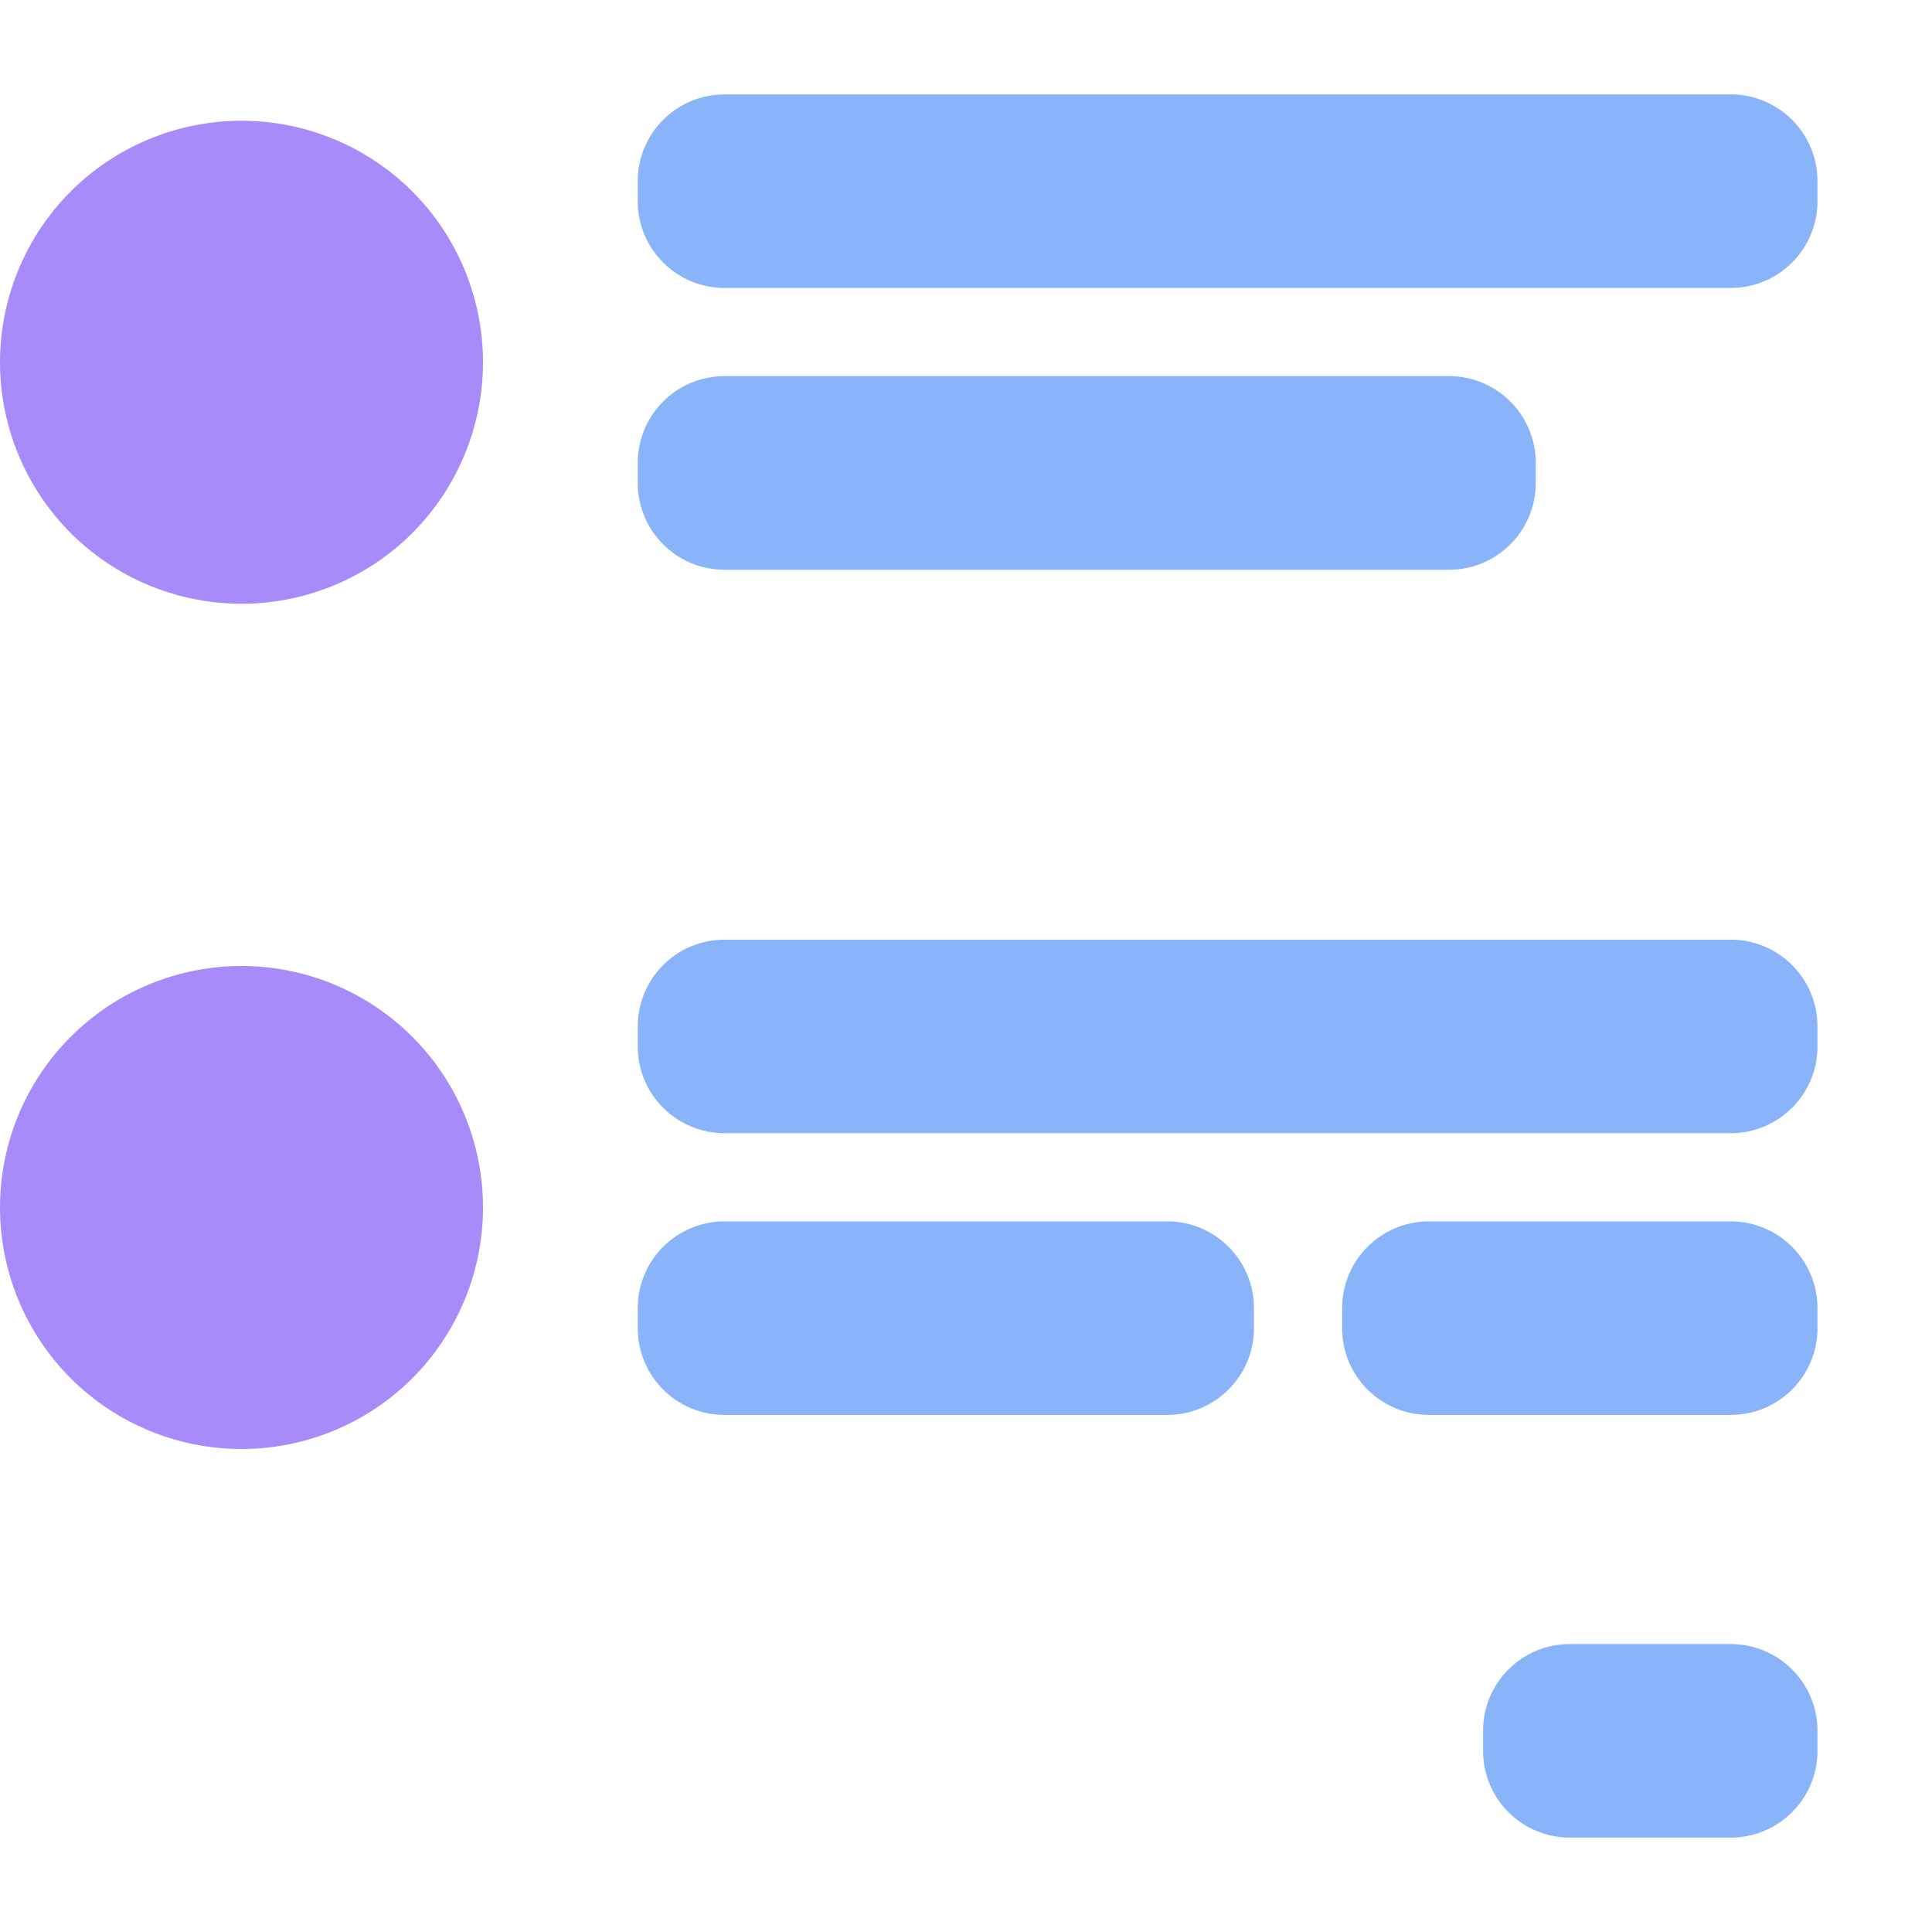 <svg width="22" height="22" viewBox="0 0 22 22" fill="none" xmlns="http://www.w3.org/2000/svg">
<path d="M8.25 1.375C7.87 1.375 7.562 1.683 7.562 2.062V2.292C7.562 2.671 7.87 2.979 8.25 2.979H10.771H19.708C20.088 2.979 20.396 2.671 20.396 2.292V2.062C20.396 1.683 20.088 1.375 19.708 1.375H10.771H8.25ZM8.25 4.583C7.87 4.583 7.562 4.891 7.562 5.271V5.5C7.562 5.88 7.87 6.188 8.25 6.188H10.771H16.5C16.88 6.188 17.188 5.88 17.188 5.5V5.271C17.188 4.891 16.88 4.583 16.5 4.583H10.771H8.25ZM8.25 11C7.87 11 7.562 11.308 7.562 11.688V11.917C7.562 12.296 7.87 12.604 8.25 12.604H10.771H19.708C20.088 12.604 20.396 12.296 20.396 11.917V11.688C20.396 11.308 20.088 11 19.708 11H10.771H8.25ZM8.25 14.208C7.87 14.208 7.562 14.516 7.562 14.896V15.125C7.562 15.505 7.87 15.812 8.25 15.812H10.771H13.292C13.671 15.812 13.979 15.505 13.979 15.125V14.896C13.979 14.516 13.671 14.208 13.292 14.208H10.771H8.25ZM16.271 14.208C15.891 14.208 15.583 14.516 15.583 14.896V15.125C15.583 15.505 15.891 15.812 16.271 15.812H18.591H18.792H19.708C20.088 15.812 20.396 15.505 20.396 15.125V14.896C20.396 14.516 20.088 14.208 19.708 14.208H18.792H18.591H16.271ZM17.875 19.021C17.495 19.021 17.188 19.329 17.188 19.708V19.938C17.188 20.317 17.495 20.625 17.875 20.625H19.708C20.088 20.625 20.396 20.317 20.396 19.938V19.708C20.396 19.329 20.088 19.021 19.708 19.021H17.875Z" fill="url(#paint0_linear_451_2258)" stroke="url(#paint1_linear_451_2258)" stroke-width="0.6"/>
<path d="M0.805 2.18C1.321 1.665 2.021 1.375 2.75 1.375C3.479 1.375 4.179 1.665 4.695 2.18C5.21 2.696 5.5 3.396 5.5 4.125C5.5 4.854 5.21 5.554 4.695 6.07C4.179 6.585 3.479 6.875 2.75 6.875C2.021 6.875 1.321 6.585 0.805 6.07C0.29 5.554 0 4.854 0 4.125C0 3.396 0.29 2.696 0.805 2.18Z" fill="url(#paint2_linear_451_2258)"/>
<path d="M0.805 11.806C1.321 11.29 2.021 11 2.75 11C3.479 11 4.179 11.29 4.695 11.806C5.21 12.321 5.5 13.021 5.5 13.75C5.5 14.479 5.21 15.179 4.695 15.695C4.179 16.21 3.479 16.5 2.75 16.5C2.021 16.5 1.321 16.21 0.805 15.695C0.29 15.179 0 14.479 0 13.75C0 13.021 0.29 12.321 0.805 11.806Z" fill="url(#paint3_linear_451_2258)"/>
<defs>
<linearGradient id="paint0_linear_451_2258" x1="7.562" y1="20.625" x2="24.555" y2="15.688" gradientUnits="userSpaceOnUse">
<stop stop-color="#89b4fa"/>
<stop offset="1" stop-color="#89b4fa"/>
</linearGradient>
<linearGradient id="paint1_linear_451_2258" x1="7.562" y1="20.625" x2="24.555" y2="15.688" gradientUnits="userSpaceOnUse">
<stop stop-color="#89b4fa"/>
<stop offset="1" stop-color="#89b4fa"/>
</linearGradient>
<linearGradient id="paint2_linear_451_2258" x1="1.179" y1="20.232" x2="3.078" y2="3.68" gradientUnits="userSpaceOnUse">
<stop stop-color="#a78bfa"/>
<stop offset="1" stop-color="#a78bfa"/>
</linearGradient>
<linearGradient id="paint3_linear_451_2258" x1="1.179" y1="13.357" x2="3.078" y2="-3.196" gradientUnits="userSpaceOnUse">
<stop stop-color="#a78bfa"/>
<stop offset="1" stop-color="#a78bfa"/>
</linearGradient>
</defs>
</svg>

